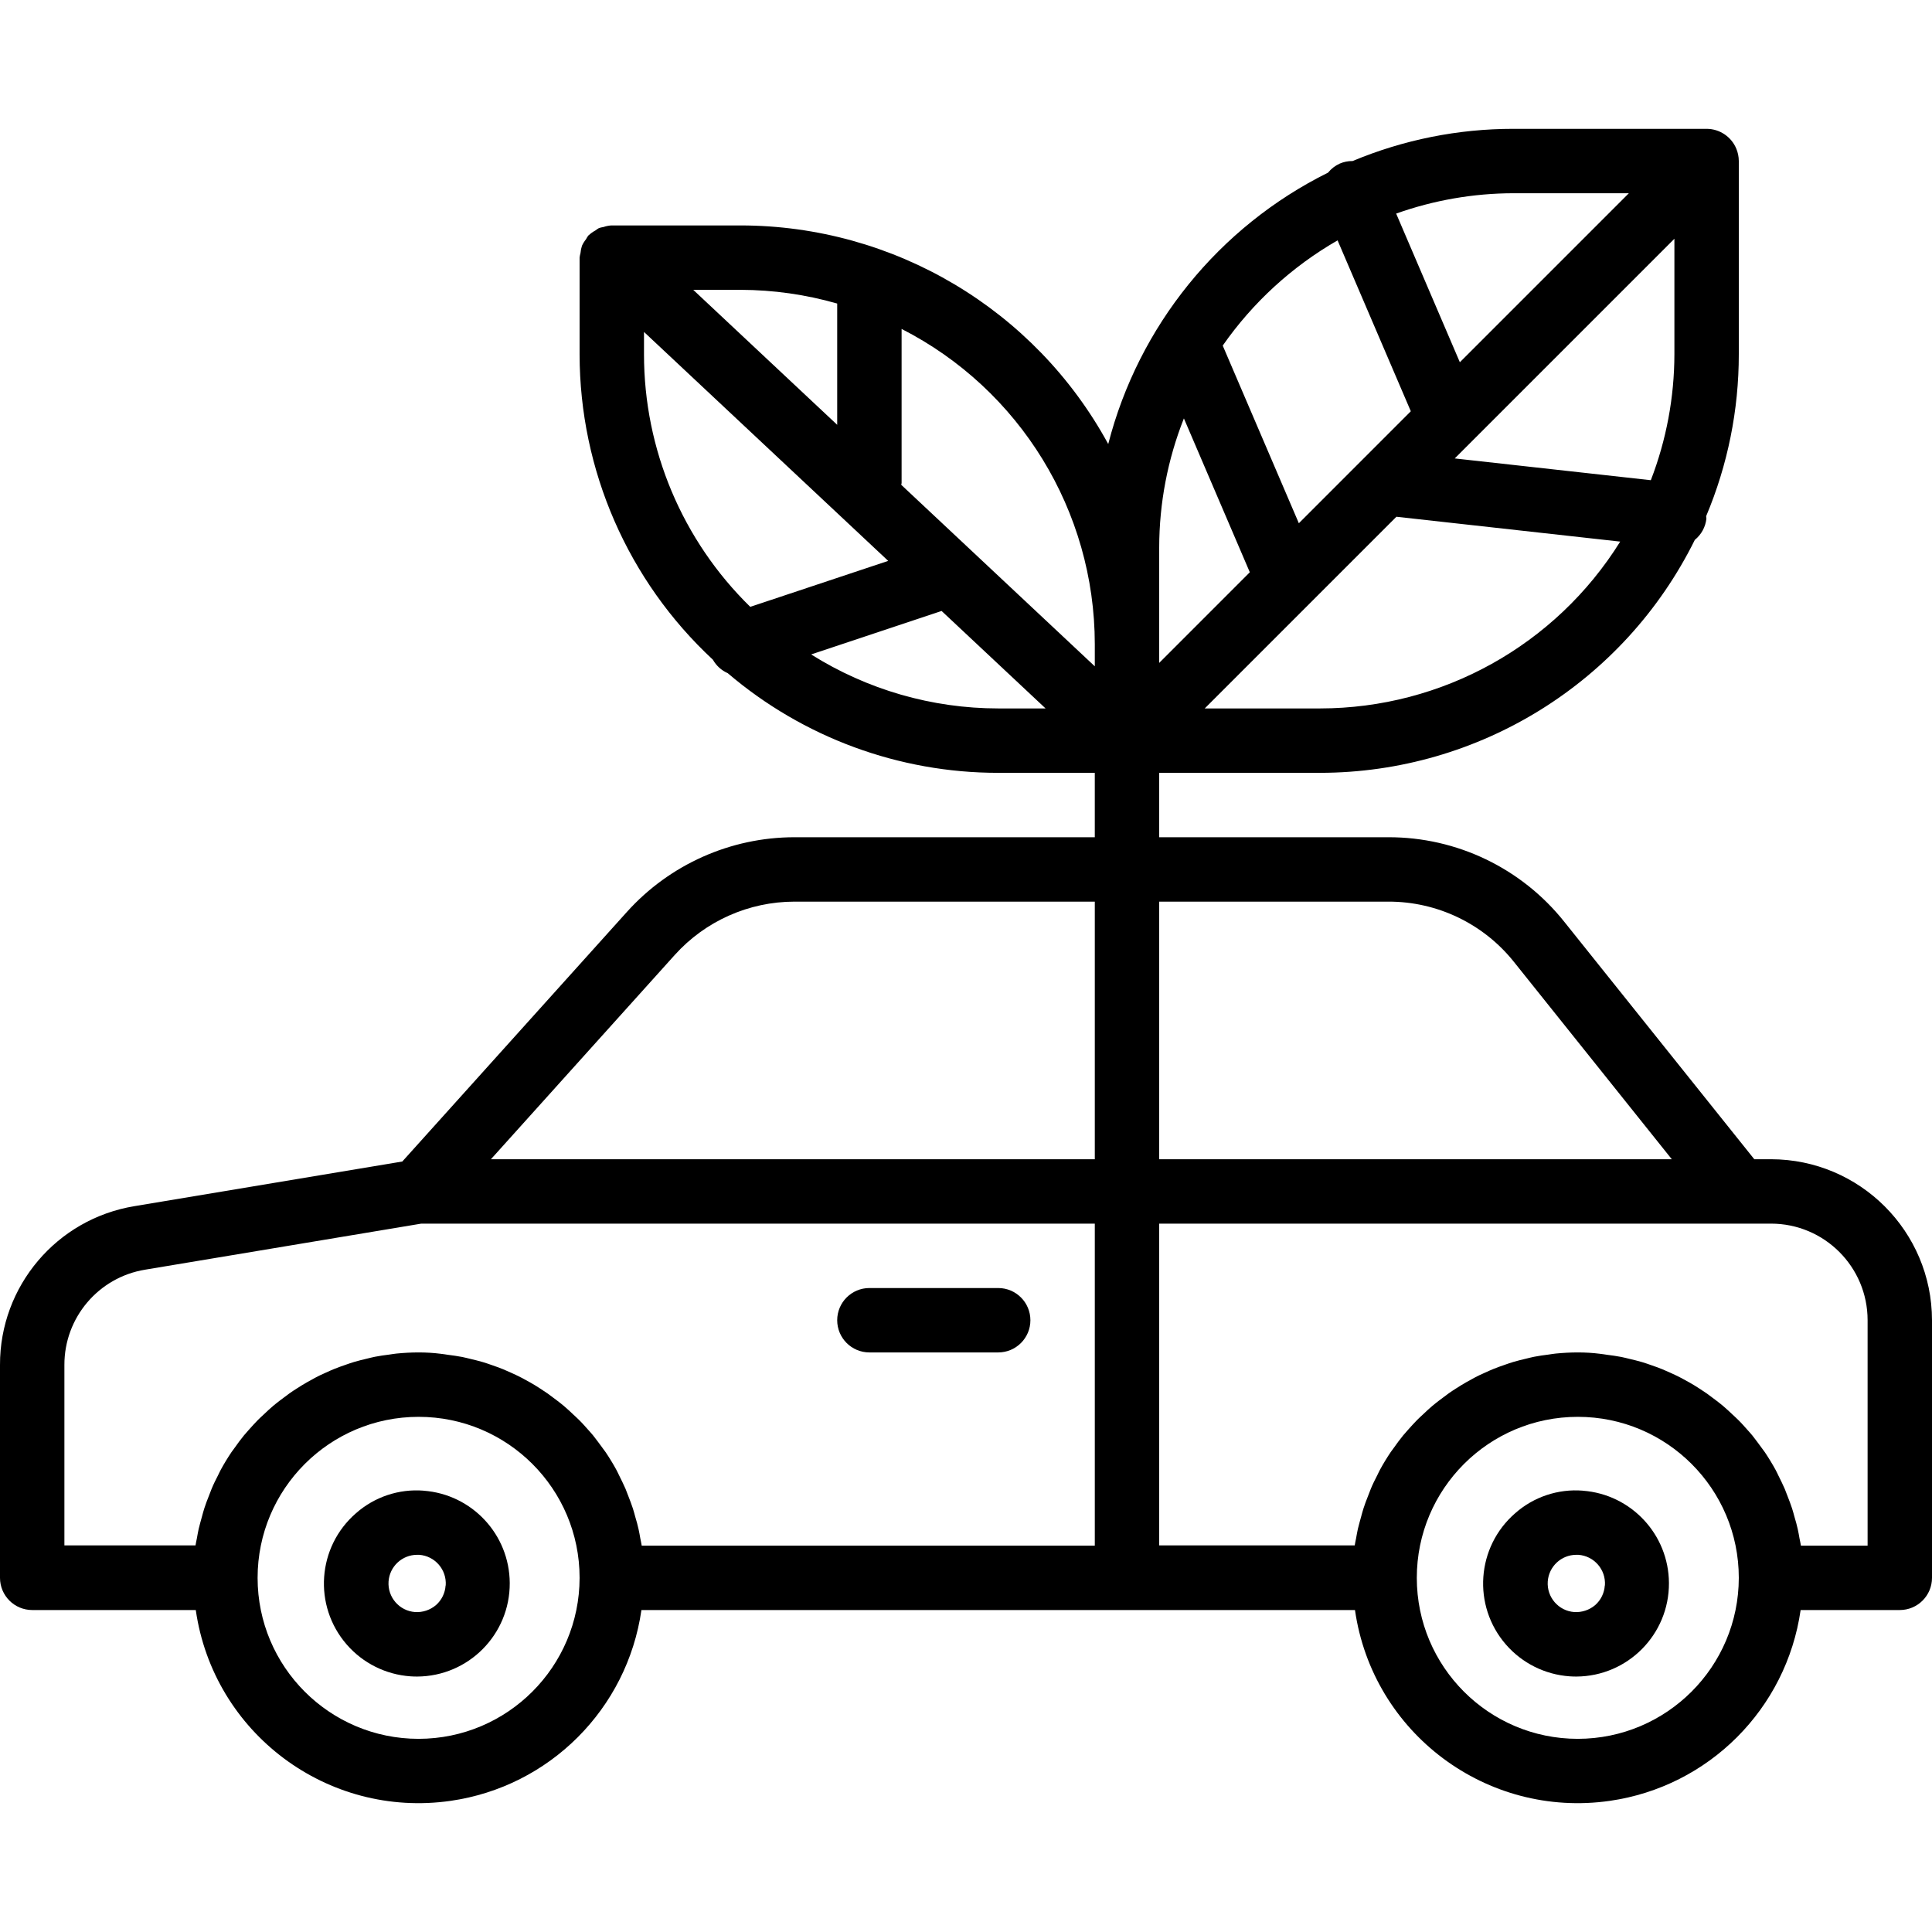 <?xml version="1.0" encoding="iso-8859-1"?>
<!-- Generator: Adobe Illustrator 19.0.0, SVG Export Plug-In . SVG Version: 6.00 Build 0)  -->
<svg version="1.1" id="Capa_1" xmlns="http://www.w3.org/2000/svg" xmlns:xlink="http://www.w3.org/1999/xlink" x="0px" y="0px"
	 viewBox="0 0 480 480" style="enable-background:new 0 0 480 480;" xml:space="preserve">
<g>
	<g>
		<path d="M105.24,370.36l0.008-0.008c-6.127-0.486-12.19,1.535-16.8,5.6c-9.646,8.366-10.684,22.968-2.318,32.614
			c4.018,4.633,9.712,7.48,15.83,7.914c0.56,0.04,1.12,0.056,1.68,0.056c12.769-0.064,23.068-10.466,23.004-23.235
			C126.584,381.242,117.266,371.254,105.24,370.36z M110.736,393.896l-0.032,0.024c-0.119,1.879-0.983,3.633-2.4,4.872
			c-1.437,1.217-3.288,1.833-5.168,1.72c-3.922-0.282-6.875-3.686-6.6-7.608c0.268-3.72,3.358-6.605,7.088-6.616h0.512
			C108.058,386.569,111.011,389.973,110.736,393.896z"/>
	</g>
</g>
<g>
	<g>
		<path d="M393.24,370.36l0.008-0.008c-6.128-0.489-12.191,1.532-16.8,5.6c-9.646,8.366-10.684,22.968-2.318,32.614
			c4.018,4.633,9.712,7.48,15.83,7.914c0.56,0.04,1.12,0.056,1.68,0.056c12.769-0.064,23.068-10.466,23.004-23.235
			C414.584,381.242,405.266,371.254,393.24,370.36z M398.736,393.896l-0.032,0.024c-0.119,1.879-0.983,3.633-2.4,4.872
			c-1.439,1.215-3.289,1.83-5.168,1.72c-3.922-0.282-6.875-3.686-6.6-7.608c0.268-3.72,3.358-6.605,7.088-6.616h0.512
			C396.058,386.569,399.011,389.973,398.736,393.896z"/>
	</g>
</g>
<g>
	<g>
		<path d="M248,320.008h-32c-4.418,0-8,3.582-8,8s3.582,8,8,8h32c4.418,0,8-3.582,8-8S252.418,320.008,248,320.008z"/>
	</g>
</g>
<g>
	<g>
		<path d="M440,288.008h-4.152l-47.2-58.984c-10.6-13.313-26.702-21.054-43.72-21.016H288v-16h40
			c39.496-0.053,75.554-22.473,93.072-57.872c1.608-1.306,2.642-3.19,2.88-5.248c-0.009-0.217-0.031-0.433-0.064-0.648
			c5.365-12.734,8.123-26.414,8.112-40.232v-48c-0.005-1.049-0.214-2.087-0.616-3.056c-1.236-2.989-4.15-4.94-7.384-4.944h-48
			c-13.716-0.01-27.297,2.709-39.952,8c-1.1-0.014-2.19,0.204-3.2,0.64c-1.127,0.51-2.119,1.277-2.896,2.24
			c-27.138,13.474-47.073,38.087-54.616,67.432C257.123,76.867,222.09,56.035,184,56.008h-32h-0.128
			c-0.659,0.047-1.31,0.179-1.936,0.392c-0.376,0.06-0.748,0.145-1.112,0.256c-0.315,0.182-0.617,0.385-0.904,0.608
			c-0.601,0.321-1.157,0.719-1.656,1.184l-0.096,0.064c-0.217,0.3-0.412,0.616-0.584,0.944c-0.398,0.488-0.732,1.026-0.992,1.6
			c-0.195,0.589-0.318,1.198-0.368,1.816c-0.104,0.372-0.179,0.752-0.224,1.136v24c0.017,28.801,12.015,56.297,33.12,75.896
			c0.834,1.485,2.129,2.659,3.688,3.344c18.737,15.987,42.562,24.767,67.192,24.76h24v16h-74.624
			c-15.864,0.016-30.979,6.751-41.6,18.536l-55.824,62.032l-66.528,11.088C14.109,302.829-0.053,319.547,0,339.12v52.888
			c0,4.418,3.582,8,8,8h40.64c4.391,30.574,32.736,51.8,63.311,47.409c24.574-3.529,43.88-22.836,47.409-47.409h177.28
			c4.391,30.574,32.736,51.8,63.311,47.409c24.574-3.529,43.88-22.836,47.409-47.409H472c4.418,0,8-3.582,8-8v-64
			C479.974,305.927,462.081,288.034,440,288.008z M328,176.008h-28.688l47.624-47.624l55.6,6.176
			C386.505,160.309,358.332,175.975,328,176.008z M416,88.008c-0.017,10.703-2.002,21.311-5.856,31.296l-48.72-5.408L416,59.32
			V88.008z M376,48.008h28.688L362.696,90l-15.824-36.936C356.224,49.737,366.074,48.027,376,48.008z M332.32,59.72l18.192,42.456
			L322.696,130l-18.912-44.136C311.253,75.152,320.997,66.225,332.32,59.72z M288,136.008c0.014-10.976,2.095-21.851,6.136-32.056
			l16.376,38.224L288,164.696V136.008z M104,432.008c-22.091,0-40-17.909-40-40c0-22.091,17.909-40,40-40s40,17.909,40,40
			C143.974,414.088,126.081,431.981,104,432.008z M272,384.008H159.432c-0.088-0.616-0.24-1.208-0.352-1.816
			c-0.136-0.8-0.264-1.52-0.432-2.272c-0.224-1.016-0.496-2.008-0.8-3.008c-0.192-0.704-0.376-1.416-0.6-2.104
			c-0.336-1.04-0.728-2.048-1.12-3.056c-0.248-0.624-0.464-1.248-0.72-1.856c-0.496-1.144-1.056-2.256-1.6-3.36
			c-0.224-0.44-0.416-0.896-0.656-1.328c-0.821-1.509-1.715-2.979-2.68-4.408c-0.216-0.32-0.464-0.608-0.68-0.928
			c-0.8-1.096-1.6-2.176-2.4-3.2c-0.392-0.48-0.8-0.928-1.224-1.4c-0.728-0.8-1.448-1.656-2.216-2.4
			c-0.488-0.496-1-0.96-1.512-1.432c-0.744-0.704-1.488-1.408-2.272-2.072c-0.552-0.472-1.128-0.912-1.704-1.36
			c-0.8-0.616-1.6-1.216-2.4-1.792c-0.608-0.424-1.224-0.8-1.856-1.232c-0.8-0.536-1.672-1.056-2.536-1.544
			c-0.648-0.376-1.304-0.728-1.968-1.08c-0.888-0.456-1.784-0.888-2.696-1.296c-0.68-0.312-1.36-0.616-2.048-0.896
			c-0.944-0.384-1.912-0.72-2.88-1.056c-0.696-0.24-1.384-0.488-2.096-0.696c-1.024-0.304-2.064-0.552-3.104-0.8
			c-0.688-0.16-1.36-0.344-2.056-0.48c-1.168-0.232-2.4-0.392-3.56-0.544c-0.592-0.08-1.176-0.192-1.776-0.248
			c-1.808-0.232-3.64-0.336-5.488-0.336s-3.68,0.104-5.48,0.28c-0.6,0.056-1.184,0.168-1.776,0.248c-1.2,0.152-2.4,0.312-3.56,0.544
			c-0.696,0.136-1.368,0.32-2.056,0.48c-1.04,0.248-2.08,0.496-3.104,0.8c-0.712,0.208-1.4,0.456-2.096,0.696
			c-0.968,0.336-1.936,0.672-2.88,1.056c-0.688,0.28-1.368,0.584-2.048,0.896c-0.912,0.408-1.808,0.8-2.696,1.296
			c-0.664,0.352-1.32,0.704-1.968,1.08c-0.864,0.488-1.704,1.008-2.536,1.544c-0.632,0.4-1.248,0.8-1.856,1.232
			c-0.8,0.576-1.6,1.176-2.4,1.792c-0.576,0.448-1.152,0.888-1.704,1.36c-0.8,0.664-1.528,1.368-2.272,2.072
			c-0.512,0.472-1.024,0.936-1.512,1.432c-0.8,0.8-1.488,1.6-2.216,2.4c-0.408,0.472-0.8,0.92-1.224,1.4
			c-0.848,1.04-1.64,2.12-2.4,3.2c-0.216,0.32-0.464,0.608-0.68,0.928c-0.96,1.424-1.853,2.893-2.68,4.408
			c-0.24,0.432-0.432,0.888-0.656,1.328c-0.568,1.104-1.128,2.216-1.6,3.36c-0.256,0.608-0.472,1.232-0.72,1.856
			c-0.392,1.008-0.8,2.016-1.12,3.056c-0.224,0.688-0.408,1.4-0.6,2.104c-0.28,1-0.552,1.992-0.8,3.008
			c-0.168,0.752-0.296,1.504-0.432,2.272c-0.112,0.608-0.264,1.2-0.352,1.816H16V339.12c-0.032-11.744,8.466-21.775,20.056-23.672
			l68.608-11.44H272V384.008z M272,288.008H121.968l45.68-50.76c7.59-8.42,18.392-13.231,29.728-13.24H272V288.008z M184,72.008
			c8.119,0.02,16.196,1.167,24,3.408v30.128l-35.768-33.536H184z M160,88.008v-5.536l60.672,56.88L186.4,150.768
			C169.508,134.256,159.99,111.629,160,88.008z M248,176.008c-16.445-0.007-32.554-4.658-46.472-13.416l32.408-10.8l25.832,24.216
			H248z M272,165.544l-48.088-45.088c0-0.16,0.088-0.288,0.088-0.448V81.72c29.427,15.017,47.964,45.251,48,78.288V165.544z
			 M288,224.008h56.928c12.16-0.029,23.667,5.502,31.24,15.016l39.184,48.984H288V224.008z M392,432.008c-22.091,0-40-17.909-40-40
			c0-22.091,17.909-40,40-40c22.091,0,40,17.909,40,40C431.974,414.088,414.081,431.981,392,432.008z M464,384.008h-16.568
			c-0.088-0.616-0.24-1.208-0.352-1.816c-0.136-0.8-0.264-1.52-0.432-2.272c-0.224-1.016-0.496-2.008-0.8-3.008
			c-0.192-0.704-0.376-1.416-0.6-2.104c-0.336-1.04-0.728-2.048-1.12-3.056c-0.248-0.624-0.464-1.248-0.72-1.856
			c-0.496-1.144-1.056-2.256-1.6-3.36c-0.224-0.44-0.416-0.896-0.656-1.328c-0.827-1.509-1.72-2.979-2.68-4.408
			c-0.216-0.32-0.464-0.608-0.68-0.928c-0.8-1.096-1.6-2.176-2.4-3.2c-0.392-0.48-0.8-0.928-1.224-1.4
			c-0.728-0.8-1.448-1.656-2.216-2.4c-0.488-0.496-1-0.96-1.512-1.432c-0.744-0.704-1.488-1.408-2.272-2.072
			c-0.552-0.472-1.128-0.912-1.704-1.36c-0.8-0.616-1.6-1.216-2.4-1.792c-0.608-0.424-1.224-0.8-1.856-1.232
			c-0.8-0.536-1.672-1.056-2.536-1.544c-0.648-0.376-1.304-0.728-1.968-1.08c-0.888-0.456-1.784-0.888-2.696-1.296
			c-0.68-0.312-1.36-0.616-2.048-0.896c-0.944-0.384-1.912-0.72-2.88-1.056c-0.696-0.24-1.384-0.488-2.096-0.696
			c-1.024-0.304-2.064-0.552-3.104-0.8c-0.688-0.16-1.36-0.344-2.056-0.48c-1.168-0.232-2.36-0.392-3.56-0.544
			c-0.592-0.08-1.176-0.192-1.776-0.248c-1.808-0.232-3.64-0.336-5.488-0.336c-1.848,0-3.68,0.104-5.48,0.28
			c-0.6,0.056-1.184,0.168-1.776,0.248c-1.2,0.152-2.4,0.312-3.56,0.544c-0.696,0.136-1.368,0.32-2.056,0.48
			c-1.04,0.248-2.08,0.496-3.104,0.8c-0.712,0.208-1.4,0.456-2.096,0.696c-0.968,0.336-1.936,0.672-2.88,1.056
			c-0.688,0.28-1.368,0.584-2.048,0.896c-0.912,0.408-1.808,0.8-2.696,1.296c-0.664,0.352-1.32,0.704-1.968,1.08
			c-0.864,0.488-1.704,1.008-2.536,1.544c-0.632,0.4-1.248,0.8-1.856,1.232c-0.8,0.576-1.6,1.176-2.4,1.792
			c-0.576,0.448-1.152,0.888-1.704,1.36c-0.8,0.664-1.528,1.368-2.272,2.072c-0.512,0.472-1.024,0.936-1.512,1.432
			c-0.8,0.8-1.488,1.6-2.216,2.4c-0.408,0.472-0.8,0.92-1.224,1.4c-0.848,1.04-1.64,2.12-2.4,3.2
			c-0.216,0.32-0.464,0.608-0.68,0.928c-0.96,1.424-1.853,2.893-2.68,4.408c-0.24,0.432-0.432,0.888-0.656,1.328
			c-0.568,1.104-1.128,2.216-1.6,3.36c-0.256,0.608-0.472,1.232-0.72,1.856c-0.392,1.008-0.8,2.016-1.12,3.056
			c-0.224,0.688-0.408,1.4-0.6,2.104c-0.28,1-0.552,1.992-0.8,3.008c-0.168,0.752-0.296,1.504-0.432,2.272
			c-0.112,0.608-0.264,1.2-0.352,1.816H288v-79.944h152c13.255,0,24,10.745,24,24V384.008z"/>
	</g>
</g>
<g>
</g>
<g>
</g>
<g>
</g>
<g>
</g>
<g>
</g>
<g>
</g>
<g>
</g>
<g>
</g>
<g>
</g>
<g>
</g>
<g>
</g>
<g>
</g>
<g>
</g>
<g>
</g>
<g>
</g>
</svg>
